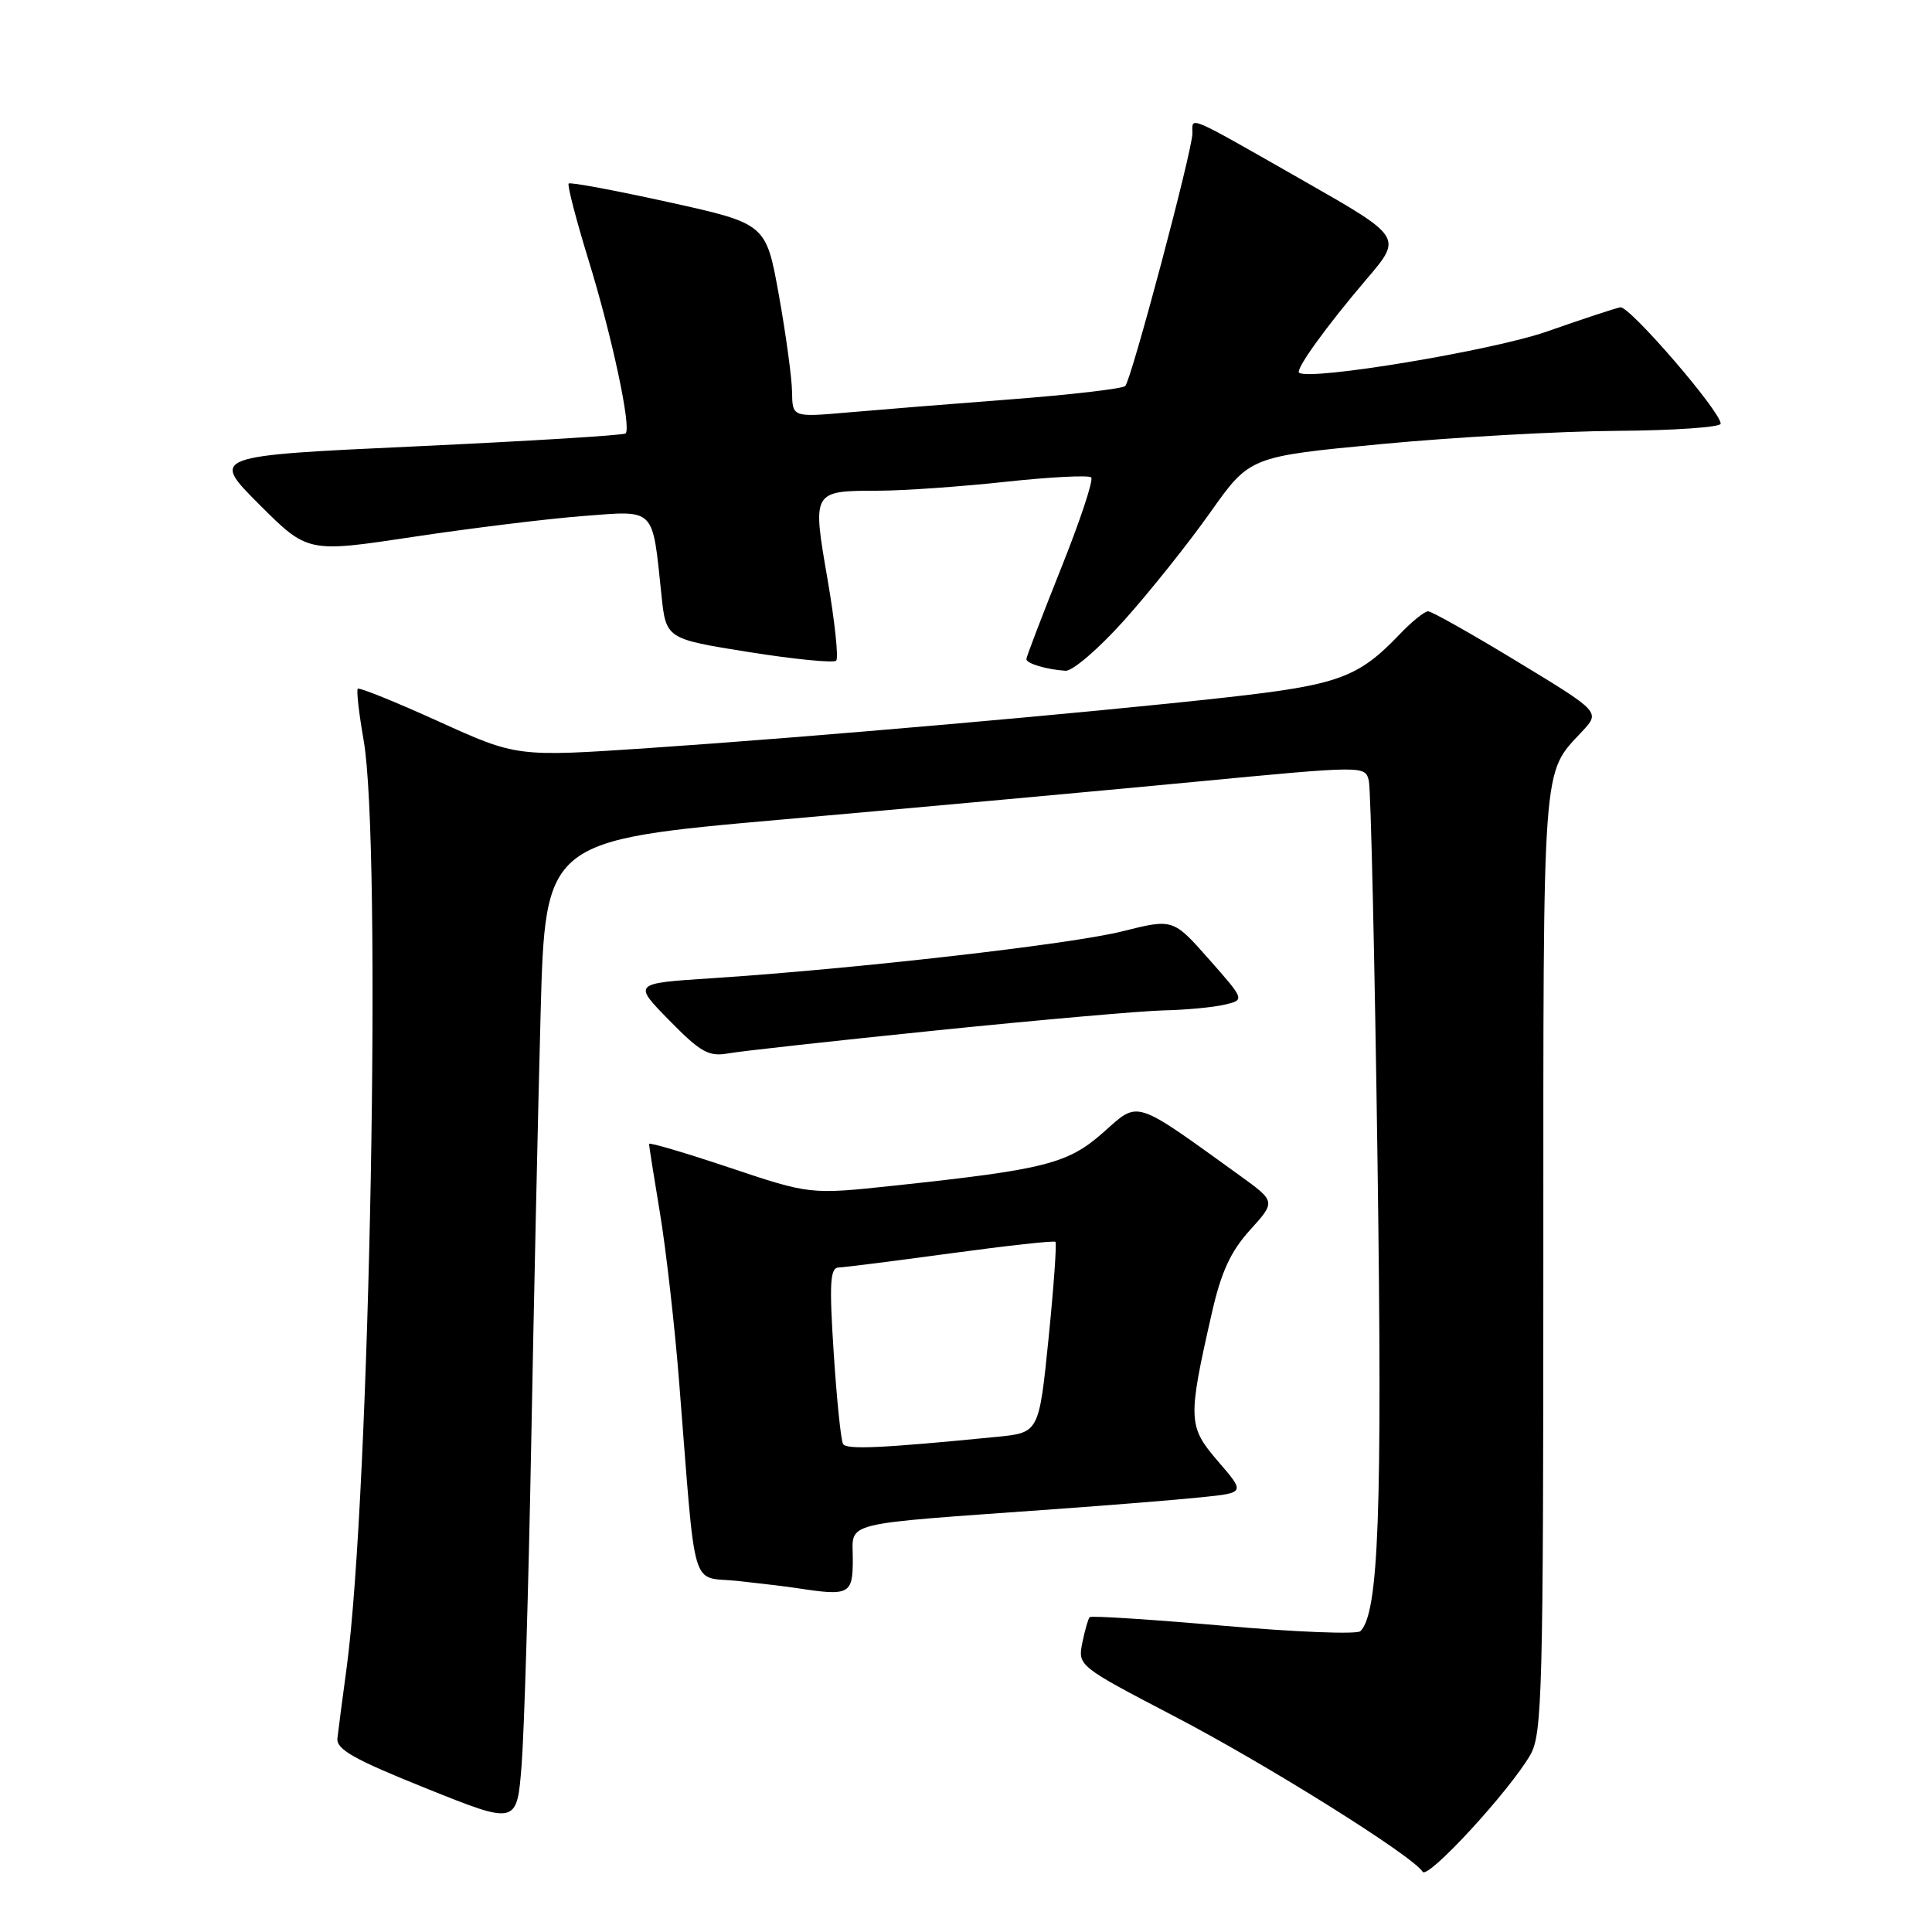 <?xml version="1.0" encoding="UTF-8" standalone="no"?>
<!DOCTYPE svg PUBLIC "-//W3C//DTD SVG 1.1//EN" "http://www.w3.org/Graphics/SVG/1.1/DTD/svg11.dtd" >
<svg xmlns="http://www.w3.org/2000/svg" xmlns:xlink="http://www.w3.org/1999/xlink" version="1.1" viewBox="0 0 256 256">
 <g >
 <path fill="currentColor"
d=" M 202.79 232.50 C 204.35 229.76 204.50 224.13 204.50 167.00 C 204.50 99.91 204.30 102.67 209.64 96.92 C 212.05 94.34 212.05 94.34 201.06 87.67 C 195.02 84.00 189.70 81.00 189.23 81.00 C 188.76 81.00 187.05 82.38 185.44 84.07 C 179.96 89.80 177.35 90.75 162.50 92.41 C 144.00 94.47 107.78 97.65 86.00 99.12 C 68.50 100.30 68.50 100.30 58.13 95.60 C 52.43 93.01 47.60 91.06 47.41 91.26 C 47.21 91.46 47.56 94.52 48.18 98.06 C 50.61 111.84 49.03 198.00 45.93 221.00 C 45.37 225.12 44.82 229.33 44.71 230.33 C 44.54 231.80 46.91 233.13 56.50 236.98 C 68.50 241.80 68.50 241.80 69.12 233.82 C 69.46 229.44 70.03 210.47 70.38 191.67 C 70.73 172.88 71.29 147.12 71.63 134.43 C 72.25 111.36 72.25 111.36 103.75 108.58 C 121.07 107.05 145.51 104.82 158.07 103.62 C 180.89 101.44 180.89 101.44 181.38 103.47 C 181.64 104.59 182.16 127.33 182.53 154.00 C 183.18 200.52 182.69 213.71 180.26 216.14 C 179.82 216.58 171.65 216.26 162.11 215.42 C 152.57 214.59 144.60 214.07 144.39 214.28 C 144.19 214.48 143.75 216.02 143.41 217.69 C 142.81 220.72 142.88 220.78 155.65 227.44 C 167.85 233.80 187.22 245.93 188.51 248.02 C 189.18 249.09 200.10 237.22 202.79 232.50 Z  M 113.00 206.58 C 113.00 201.53 110.93 202.05 139.50 199.99 C 147.20 199.44 156.08 198.72 159.24 198.39 C 164.99 197.80 164.99 197.80 161.41 193.65 C 157.40 189.00 157.36 188.10 160.58 173.96 C 161.81 168.55 163.06 165.83 165.63 162.99 C 169.05 159.21 169.05 159.21 164.27 155.76 C 150.10 145.54 150.96 145.82 146.23 150.02 C 141.50 154.21 138.55 154.96 118.42 157.11 C 107.34 158.29 107.34 158.29 96.67 154.72 C 90.80 152.75 86.00 151.34 86.00 151.57 C 86.00 151.81 86.65 155.94 87.45 160.75 C 88.25 165.56 89.39 175.57 89.98 183.00 C 92.28 211.87 91.37 208.79 97.82 209.49 C 100.95 209.83 104.40 210.25 105.50 210.42 C 112.58 211.51 113.00 211.30 113.00 206.58 Z  M 124.21 136.52 C 137.81 135.13 151.31 133.95 154.21 133.88 C 157.12 133.82 160.73 133.48 162.23 133.13 C 164.96 132.50 164.96 132.50 160.20 127.11 C 155.44 121.72 155.44 121.72 148.70 123.41 C 141.90 125.12 113.14 128.40 94.19 129.63 C 83.87 130.30 83.87 130.30 88.69 135.21 C 92.84 139.44 93.91 140.04 96.50 139.58 C 98.15 139.28 110.62 137.91 124.21 136.52 Z  M 148.99 82.16 C 152.36 78.40 157.47 71.99 160.36 67.91 C 165.60 60.50 165.60 60.50 183.05 58.84 C 192.65 57.93 206.69 57.14 214.25 57.09 C 221.81 57.04 228.00 56.61 228.00 56.14 C 228.00 54.52 215.90 40.50 214.70 40.72 C 214.04 40.84 209.67 42.28 205.00 43.92 C 197.79 46.45 173.58 50.47 172.14 49.39 C 171.60 48.98 175.77 43.21 181.10 36.96 C 185.83 31.42 185.83 31.42 172.74 23.96 C 156.98 14.98 158.00 15.42 158.00 17.67 C 158.01 19.90 149.94 50.24 149.10 51.15 C 148.77 51.50 141.97 52.30 134.00 52.91 C 126.03 53.52 116.24 54.31 112.25 54.66 C 105.00 55.29 105.00 55.29 104.95 51.90 C 104.92 50.03 104.13 44.26 103.20 39.07 C 101.50 29.64 101.50 29.64 88.61 26.79 C 81.52 25.23 75.55 24.11 75.35 24.32 C 75.15 24.52 76.33 29.08 77.98 34.45 C 81.09 44.53 83.68 56.65 82.90 57.43 C 82.66 57.68 70.18 58.44 55.19 59.14 C 27.92 60.40 27.92 60.40 34.34 66.83 C 40.77 73.25 40.77 73.25 54.74 71.14 C 62.43 69.98 72.54 68.74 77.21 68.38 C 86.95 67.63 86.41 67.10 87.64 78.80 C 88.25 84.65 88.25 84.65 99.22 86.40 C 105.25 87.36 110.46 87.87 110.80 87.54 C 111.13 87.20 110.62 82.37 109.66 76.80 C 107.62 64.97 107.58 65.04 116.50 65.02 C 119.80 65.01 127.34 64.48 133.25 63.84 C 139.17 63.20 144.27 62.94 144.59 63.26 C 144.92 63.58 143.12 69.01 140.59 75.32 C 138.07 81.64 136.00 87.04 136.00 87.33 C 136.00 87.92 138.63 88.71 141.19 88.88 C 142.11 88.95 145.63 85.92 148.99 82.16 Z  M 111.71 191.34 C 111.43 190.88 110.87 185.44 110.47 179.25 C 109.87 170.02 109.99 167.99 111.12 167.95 C 111.88 167.93 118.58 167.08 126.00 166.07 C 133.43 165.06 139.66 164.37 139.85 164.55 C 140.04 164.72 139.63 170.49 138.94 177.35 C 137.67 189.84 137.67 189.84 132.09 190.39 C 116.86 191.89 112.19 192.11 111.71 191.34 Z "/>
</g>
</svg>